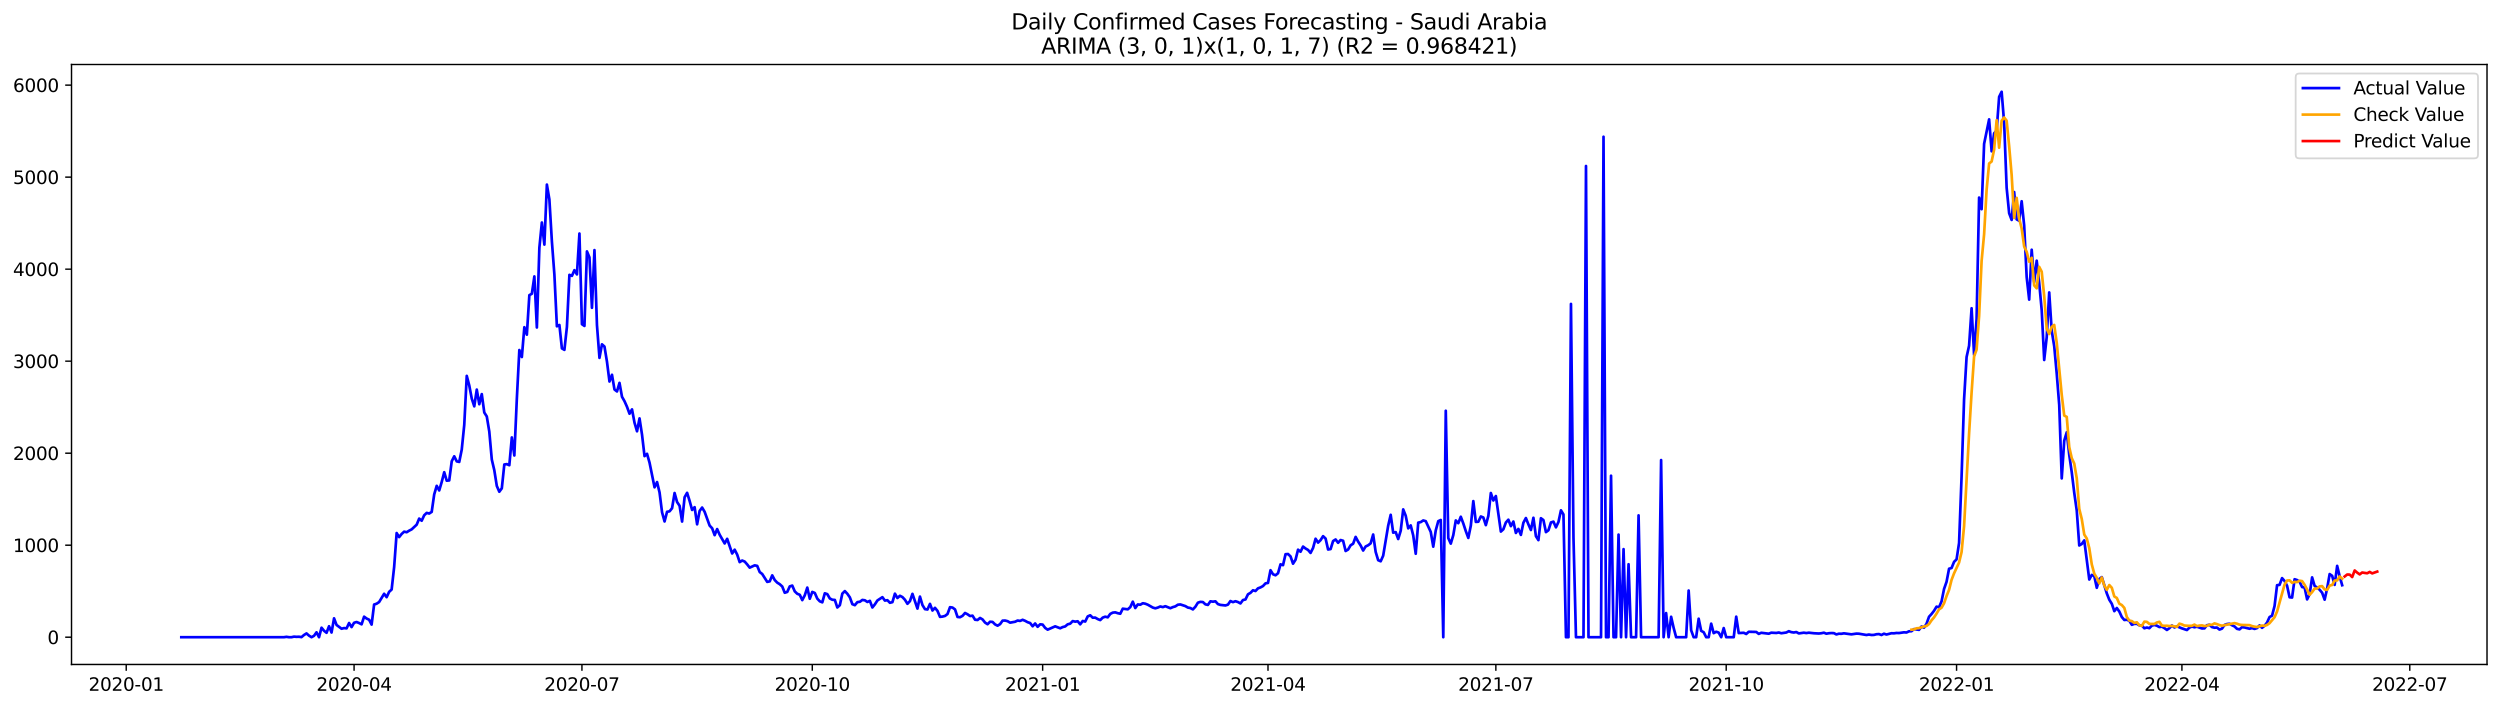 <?xml version="1.0" encoding="utf-8" standalone="no"?>
<!DOCTYPE svg PUBLIC "-//W3C//DTD SVG 1.1//EN"
  "http://www.w3.org/Graphics/SVG/1.1/DTD/svg11.dtd">
<svg xmlns:xlink="http://www.w3.org/1999/xlink" width="1386.05pt" height="392.274pt" viewBox="0 0 1386.05 392.274" xmlns="http://www.w3.org/2000/svg" version="1.1">
 <defs>
  <style type="text/css">*{stroke-linejoin: round; stroke-linecap: butt}</style>
 </defs>
 <g id="figure_1">
  <g id="patch_1">
   <path d="M 0 392.274 
L 1386.05 392.274 
L 1386.05 0 
L 0 0 
z
" style="fill: #ffffff"/>
  </g>
  <g id="axes_1">
   <g id="patch_2">
    <path d="M 39.65 368.396 
L 1378.85 368.396 
L 1378.85 35.755 
L 39.65 35.755 
z
" style="fill: #ffffff"/>
   </g>
   <g id="matplotlib.axis_1">
    <g id="xtick_1">
     <g id="line2d_1">
      <defs>
       <path id="m434a150d88" d="M 0 0 
L 0 3.5 
" style="stroke: #000000; stroke-width: 0.8"/>
      </defs>
      <g>
       <use xlink:href="#m434a150d88" x="69.982" y="368.396" style="stroke: #000000; stroke-width: 0.8"/>
      </g>
     </g>
     <g id="text_1">
      <!-- 2020-01 -->
      <g transform="translate(49.091 382.994)scale(0.1 -0.1)">
       <defs>
        <path id="DejaVuSans-32" d="M 1228 531 
L 3431 531 
L 3431 0 
L 469 0 
L 469 531 
Q 828 903 1448 1529 
Q 2069 2156 2228 2338 
Q 2531 2678 2651 2914 
Q 2772 3150 2772 3378 
Q 2772 3750 2511 3984 
Q 2250 4219 1831 4219 
Q 1534 4219 1204 4116 
Q 875 4013 500 3803 
L 500 4441 
Q 881 4594 1212 4672 
Q 1544 4750 1819 4750 
Q 2544 4750 2975 4387 
Q 3406 4025 3406 3419 
Q 3406 3131 3298 2873 
Q 3191 2616 2906 2266 
Q 2828 2175 2409 1742 
Q 1991 1309 1228 531 
z
" transform="scale(0.016)"/>
        <path id="DejaVuSans-30" d="M 2034 4250 
Q 1547 4250 1301 3770 
Q 1056 3291 1056 2328 
Q 1056 1369 1301 889 
Q 1547 409 2034 409 
Q 2525 409 2770 889 
Q 3016 1369 3016 2328 
Q 3016 3291 2770 3770 
Q 2525 4250 2034 4250 
z
M 2034 4750 
Q 2819 4750 3233 4129 
Q 3647 3509 3647 2328 
Q 3647 1150 3233 529 
Q 2819 -91 2034 -91 
Q 1250 -91 836 529 
Q 422 1150 422 2328 
Q 422 3509 836 4129 
Q 1250 4750 2034 4750 
z
" transform="scale(0.016)"/>
        <path id="DejaVuSans-2d" d="M 313 2009 
L 1997 2009 
L 1997 1497 
L 313 1497 
L 313 2009 
z
" transform="scale(0.016)"/>
        <path id="DejaVuSans-31" d="M 794 531 
L 1825 531 
L 1825 4091 
L 703 3866 
L 703 4441 
L 1819 4666 
L 2450 4666 
L 2450 531 
L 3481 531 
L 3481 0 
L 794 0 
L 794 531 
z
" transform="scale(0.016)"/>
       </defs>
       <use xlink:href="#DejaVuSans-32"/>
       <use xlink:href="#DejaVuSans-30" x="63.623"/>
       <use xlink:href="#DejaVuSans-32" x="127.246"/>
       <use xlink:href="#DejaVuSans-30" x="190.869"/>
       <use xlink:href="#DejaVuSans-2d" x="254.492"/>
       <use xlink:href="#DejaVuSans-30" x="290.576"/>
       <use xlink:href="#DejaVuSans-31" x="354.199"/>
      </g>
     </g>
    </g>
    <g id="xtick_2">
     <g id="line2d_2">
      <g>
       <use xlink:href="#m434a150d88" x="196.309" y="368.396" style="stroke: #000000; stroke-width: 0.8"/>
      </g>
     </g>
     <g id="text_2">
      <!-- 2020-04 -->
      <g transform="translate(175.417 382.994)scale(0.1 -0.1)">
       <defs>
        <path id="DejaVuSans-34" d="M 2419 4116 
L 825 1625 
L 2419 1625 
L 2419 4116 
z
M 2253 4666 
L 3047 4666 
L 3047 1625 
L 3713 1625 
L 3713 1100 
L 3047 1100 
L 3047 0 
L 2419 0 
L 2419 1100 
L 313 1100 
L 313 1709 
L 2253 4666 
z
" transform="scale(0.016)"/>
       </defs>
       <use xlink:href="#DejaVuSans-32"/>
       <use xlink:href="#DejaVuSans-30" x="63.623"/>
       <use xlink:href="#DejaVuSans-32" x="127.246"/>
       <use xlink:href="#DejaVuSans-30" x="190.869"/>
       <use xlink:href="#DejaVuSans-2d" x="254.492"/>
       <use xlink:href="#DejaVuSans-30" x="290.576"/>
       <use xlink:href="#DejaVuSans-34" x="354.199"/>
      </g>
     </g>
    </g>
    <g id="xtick_3">
     <g id="line2d_3">
      <g>
       <use xlink:href="#m434a150d88" x="322.635" y="368.396" style="stroke: #000000; stroke-width: 0.8"/>
      </g>
     </g>
     <g id="text_3">
      <!-- 2020-07 -->
      <g transform="translate(301.744 382.994)scale(0.1 -0.1)">
       <defs>
        <path id="DejaVuSans-37" d="M 525 4666 
L 3525 4666 
L 3525 4397 
L 1831 0 
L 1172 0 
L 2766 4134 
L 525 4134 
L 525 4666 
z
" transform="scale(0.016)"/>
       </defs>
       <use xlink:href="#DejaVuSans-32"/>
       <use xlink:href="#DejaVuSans-30" x="63.623"/>
       <use xlink:href="#DejaVuSans-32" x="127.246"/>
       <use xlink:href="#DejaVuSans-30" x="190.869"/>
       <use xlink:href="#DejaVuSans-2d" x="254.492"/>
       <use xlink:href="#DejaVuSans-30" x="290.576"/>
       <use xlink:href="#DejaVuSans-37" x="354.199"/>
      </g>
     </g>
    </g>
    <g id="xtick_4">
     <g id="line2d_4">
      <g>
       <use xlink:href="#m434a150d88" x="450.35" y="368.396" style="stroke: #000000; stroke-width: 0.8"/>
      </g>
     </g>
     <g id="text_4">
      <!-- 2020-10 -->
      <g transform="translate(429.459 382.994)scale(0.1 -0.1)">
       <use xlink:href="#DejaVuSans-32"/>
       <use xlink:href="#DejaVuSans-30" x="63.623"/>
       <use xlink:href="#DejaVuSans-32" x="127.246"/>
       <use xlink:href="#DejaVuSans-30" x="190.869"/>
       <use xlink:href="#DejaVuSans-2d" x="254.492"/>
       <use xlink:href="#DejaVuSans-31" x="290.576"/>
       <use xlink:href="#DejaVuSans-30" x="354.199"/>
      </g>
     </g>
    </g>
    <g id="xtick_5">
     <g id="line2d_5">
      <g>
       <use xlink:href="#m434a150d88" x="578.065" y="368.396" style="stroke: #000000; stroke-width: 0.8"/>
      </g>
     </g>
     <g id="text_5">
      <!-- 2021-01 -->
      <g transform="translate(557.173 382.994)scale(0.1 -0.1)">
       <use xlink:href="#DejaVuSans-32"/>
       <use xlink:href="#DejaVuSans-30" x="63.623"/>
       <use xlink:href="#DejaVuSans-32" x="127.246"/>
       <use xlink:href="#DejaVuSans-31" x="190.869"/>
       <use xlink:href="#DejaVuSans-2d" x="254.492"/>
       <use xlink:href="#DejaVuSans-30" x="290.576"/>
       <use xlink:href="#DejaVuSans-31" x="354.199"/>
      </g>
     </g>
    </g>
    <g id="xtick_6">
     <g id="line2d_6">
      <g>
       <use xlink:href="#m434a150d88" x="703.003" y="368.396" style="stroke: #000000; stroke-width: 0.8"/>
      </g>
     </g>
     <g id="text_6">
      <!-- 2021-04 -->
      <g transform="translate(682.112 382.994)scale(0.1 -0.1)">
       <use xlink:href="#DejaVuSans-32"/>
       <use xlink:href="#DejaVuSans-30" x="63.623"/>
       <use xlink:href="#DejaVuSans-32" x="127.246"/>
       <use xlink:href="#DejaVuSans-31" x="190.869"/>
       <use xlink:href="#DejaVuSans-2d" x="254.492"/>
       <use xlink:href="#DejaVuSans-30" x="290.576"/>
       <use xlink:href="#DejaVuSans-34" x="354.199"/>
      </g>
     </g>
    </g>
    <g id="xtick_7">
     <g id="line2d_7">
      <g>
       <use xlink:href="#m434a150d88" x="829.33" y="368.396" style="stroke: #000000; stroke-width: 0.8"/>
      </g>
     </g>
     <g id="text_7">
      <!-- 2021-07 -->
      <g transform="translate(808.438 382.994)scale(0.1 -0.1)">
       <use xlink:href="#DejaVuSans-32"/>
       <use xlink:href="#DejaVuSans-30" x="63.623"/>
       <use xlink:href="#DejaVuSans-32" x="127.246"/>
       <use xlink:href="#DejaVuSans-31" x="190.869"/>
       <use xlink:href="#DejaVuSans-2d" x="254.492"/>
       <use xlink:href="#DejaVuSans-30" x="290.576"/>
       <use xlink:href="#DejaVuSans-37" x="354.199"/>
      </g>
     </g>
    </g>
    <g id="xtick_8">
     <g id="line2d_8">
      <g>
       <use xlink:href="#m434a150d88" x="957.044" y="368.396" style="stroke: #000000; stroke-width: 0.8"/>
      </g>
     </g>
     <g id="text_8">
      <!-- 2021-10 -->
      <g transform="translate(936.153 382.994)scale(0.1 -0.1)">
       <use xlink:href="#DejaVuSans-32"/>
       <use xlink:href="#DejaVuSans-30" x="63.623"/>
       <use xlink:href="#DejaVuSans-32" x="127.246"/>
       <use xlink:href="#DejaVuSans-31" x="190.869"/>
       <use xlink:href="#DejaVuSans-2d" x="254.492"/>
       <use xlink:href="#DejaVuSans-31" x="290.576"/>
       <use xlink:href="#DejaVuSans-30" x="354.199"/>
      </g>
     </g>
    </g>
    <g id="xtick_9">
     <g id="line2d_9">
      <g>
       <use xlink:href="#m434a150d88" x="1084.759" y="368.396" style="stroke: #000000; stroke-width: 0.8"/>
      </g>
     </g>
     <g id="text_9">
      <!-- 2022-01 -->
      <g transform="translate(1063.868 382.994)scale(0.1 -0.1)">
       <use xlink:href="#DejaVuSans-32"/>
       <use xlink:href="#DejaVuSans-30" x="63.623"/>
       <use xlink:href="#DejaVuSans-32" x="127.246"/>
       <use xlink:href="#DejaVuSans-32" x="190.869"/>
       <use xlink:href="#DejaVuSans-2d" x="254.492"/>
       <use xlink:href="#DejaVuSans-30" x="290.576"/>
       <use xlink:href="#DejaVuSans-31" x="354.199"/>
      </g>
     </g>
    </g>
    <g id="xtick_10">
     <g id="line2d_10">
      <g>
       <use xlink:href="#m434a150d88" x="1209.697" y="368.396" style="stroke: #000000; stroke-width: 0.8"/>
      </g>
     </g>
     <g id="text_10">
      <!-- 2022-04 -->
      <g transform="translate(1188.806 382.994)scale(0.1 -0.1)">
       <use xlink:href="#DejaVuSans-32"/>
       <use xlink:href="#DejaVuSans-30" x="63.623"/>
       <use xlink:href="#DejaVuSans-32" x="127.246"/>
       <use xlink:href="#DejaVuSans-32" x="190.869"/>
       <use xlink:href="#DejaVuSans-2d" x="254.492"/>
       <use xlink:href="#DejaVuSans-30" x="290.576"/>
       <use xlink:href="#DejaVuSans-34" x="354.199"/>
      </g>
     </g>
    </g>
    <g id="xtick_11">
     <g id="line2d_11">
      <g>
       <use xlink:href="#m434a150d88" x="1336.024" y="368.396" style="stroke: #000000; stroke-width: 0.8"/>
      </g>
     </g>
     <g id="text_11">
      <!-- 2022-07 -->
      <g transform="translate(1315.133 382.994)scale(0.1 -0.1)">
       <use xlink:href="#DejaVuSans-32"/>
       <use xlink:href="#DejaVuSans-30" x="63.623"/>
       <use xlink:href="#DejaVuSans-32" x="127.246"/>
       <use xlink:href="#DejaVuSans-32" x="190.869"/>
       <use xlink:href="#DejaVuSans-2d" x="254.492"/>
       <use xlink:href="#DejaVuSans-30" x="290.576"/>
       <use xlink:href="#DejaVuSans-37" x="354.199"/>
      </g>
     </g>
    </g>
   </g>
   <g id="matplotlib.axis_2">
    <g id="ytick_1">
     <g id="line2d_12">
      <defs>
       <path id="mfdd3fce70a" d="M 0 0 
L -3.5 0 
" style="stroke: #000000; stroke-width: 0.8"/>
      </defs>
      <g>
       <use xlink:href="#mfdd3fce70a" x="39.65" y="353.276" style="stroke: #000000; stroke-width: 0.8"/>
      </g>
     </g>
     <g id="text_12">
      <!-- 0 -->
      <g transform="translate(26.288 357.075)scale(0.1 -0.1)">
       <use xlink:href="#DejaVuSans-30"/>
      </g>
     </g>
    </g>
    <g id="ytick_2">
     <g id="line2d_13">
      <g>
       <use xlink:href="#mfdd3fce70a" x="39.65" y="302.263" style="stroke: #000000; stroke-width: 0.8"/>
      </g>
     </g>
     <g id="text_13">
      <!-- 1000 -->
      <g transform="translate(7.2 306.063)scale(0.1 -0.1)">
       <use xlink:href="#DejaVuSans-31"/>
       <use xlink:href="#DejaVuSans-30" x="63.623"/>
       <use xlink:href="#DejaVuSans-30" x="127.246"/>
       <use xlink:href="#DejaVuSans-30" x="190.869"/>
      </g>
     </g>
    </g>
    <g id="ytick_3">
     <g id="line2d_14">
      <g>
       <use xlink:href="#mfdd3fce70a" x="39.65" y="251.251" style="stroke: #000000; stroke-width: 0.8"/>
      </g>
     </g>
     <g id="text_14">
      <!-- 2000 -->
      <g transform="translate(7.2 255.05)scale(0.1 -0.1)">
       <use xlink:href="#DejaVuSans-32"/>
       <use xlink:href="#DejaVuSans-30" x="63.623"/>
       <use xlink:href="#DejaVuSans-30" x="127.246"/>
       <use xlink:href="#DejaVuSans-30" x="190.869"/>
      </g>
     </g>
    </g>
    <g id="ytick_4">
     <g id="line2d_15">
      <g>
       <use xlink:href="#mfdd3fce70a" x="39.65" y="200.239" style="stroke: #000000; stroke-width: 0.8"/>
      </g>
     </g>
     <g id="text_15">
      <!-- 3000 -->
      <g transform="translate(7.2 204.038)scale(0.1 -0.1)">
       <defs>
        <path id="DejaVuSans-33" d="M 2597 2516 
Q 3050 2419 3304 2112 
Q 3559 1806 3559 1356 
Q 3559 666 3084 287 
Q 2609 -91 1734 -91 
Q 1441 -91 1130 -33 
Q 819 25 488 141 
L 488 750 
Q 750 597 1062 519 
Q 1375 441 1716 441 
Q 2309 441 2620 675 
Q 2931 909 2931 1356 
Q 2931 1769 2642 2001 
Q 2353 2234 1838 2234 
L 1294 2234 
L 1294 2753 
L 1863 2753 
Q 2328 2753 2575 2939 
Q 2822 3125 2822 3475 
Q 2822 3834 2567 4026 
Q 2313 4219 1838 4219 
Q 1578 4219 1281 4162 
Q 984 4106 628 3988 
L 628 4550 
Q 988 4650 1302 4700 
Q 1616 4750 1894 4750 
Q 2613 4750 3031 4423 
Q 3450 4097 3450 3541 
Q 3450 3153 3228 2886 
Q 3006 2619 2597 2516 
z
" transform="scale(0.016)"/>
       </defs>
       <use xlink:href="#DejaVuSans-33"/>
       <use xlink:href="#DejaVuSans-30" x="63.623"/>
       <use xlink:href="#DejaVuSans-30" x="127.246"/>
       <use xlink:href="#DejaVuSans-30" x="190.869"/>
      </g>
     </g>
    </g>
    <g id="ytick_5">
     <g id="line2d_16">
      <g>
       <use xlink:href="#mfdd3fce70a" x="39.65" y="149.227" style="stroke: #000000; stroke-width: 0.8"/>
      </g>
     </g>
     <g id="text_16">
      <!-- 4000 -->
      <g transform="translate(7.2 153.026)scale(0.1 -0.1)">
       <use xlink:href="#DejaVuSans-34"/>
       <use xlink:href="#DejaVuSans-30" x="63.623"/>
       <use xlink:href="#DejaVuSans-30" x="127.246"/>
       <use xlink:href="#DejaVuSans-30" x="190.869"/>
      </g>
     </g>
    </g>
    <g id="ytick_6">
     <g id="line2d_17">
      <g>
       <use xlink:href="#mfdd3fce70a" x="39.65" y="98.215" style="stroke: #000000; stroke-width: 0.8"/>
      </g>
     </g>
     <g id="text_17">
      <!-- 5000 -->
      <g transform="translate(7.2 102.014)scale(0.1 -0.1)">
       <defs>
        <path id="DejaVuSans-35" d="M 691 4666 
L 3169 4666 
L 3169 4134 
L 1269 4134 
L 1269 2991 
Q 1406 3038 1543 3061 
Q 1681 3084 1819 3084 
Q 2600 3084 3056 2656 
Q 3513 2228 3513 1497 
Q 3513 744 3044 326 
Q 2575 -91 1722 -91 
Q 1428 -91 1123 -41 
Q 819 9 494 109 
L 494 744 
Q 775 591 1075 516 
Q 1375 441 1709 441 
Q 2250 441 2565 725 
Q 2881 1009 2881 1497 
Q 2881 1984 2565 2268 
Q 2250 2553 1709 2553 
Q 1456 2553 1204 2497 
Q 953 2441 691 2322 
L 691 4666 
z
" transform="scale(0.016)"/>
       </defs>
       <use xlink:href="#DejaVuSans-35"/>
       <use xlink:href="#DejaVuSans-30" x="63.623"/>
       <use xlink:href="#DejaVuSans-30" x="127.246"/>
       <use xlink:href="#DejaVuSans-30" x="190.869"/>
      </g>
     </g>
    </g>
    <g id="ytick_7">
     <g id="line2d_18">
      <g>
       <use xlink:href="#mfdd3fce70a" x="39.65" y="47.203" style="stroke: #000000; stroke-width: 0.8"/>
      </g>
     </g>
     <g id="text_18">
      <!-- 6000 -->
      <g transform="translate(7.2 51.002)scale(0.1 -0.1)">
       <defs>
        <path id="DejaVuSans-36" d="M 2113 2584 
Q 1688 2584 1439 2293 
Q 1191 2003 1191 1497 
Q 1191 994 1439 701 
Q 1688 409 2113 409 
Q 2538 409 2786 701 
Q 3034 994 3034 1497 
Q 3034 2003 2786 2293 
Q 2538 2584 2113 2584 
z
M 3366 4563 
L 3366 3988 
Q 3128 4100 2886 4159 
Q 2644 4219 2406 4219 
Q 1781 4219 1451 3797 
Q 1122 3375 1075 2522 
Q 1259 2794 1537 2939 
Q 1816 3084 2150 3084 
Q 2853 3084 3261 2657 
Q 3669 2231 3669 1497 
Q 3669 778 3244 343 
Q 2819 -91 2113 -91 
Q 1303 -91 875 529 
Q 447 1150 447 2328 
Q 447 3434 972 4092 
Q 1497 4750 2381 4750 
Q 2619 4750 2861 4703 
Q 3103 4656 3366 4563 
z
" transform="scale(0.016)"/>
       </defs>
       <use xlink:href="#DejaVuSans-36"/>
       <use xlink:href="#DejaVuSans-30" x="63.623"/>
       <use xlink:href="#DejaVuSans-30" x="127.246"/>
       <use xlink:href="#DejaVuSans-30" x="190.869"/>
      </g>
     </g>
    </g>
   </g>
   <g id="line2d_19">
    <path d="M 100.523 353.276 
L 157.439 353.276 
L 158.827 353.071 
L 160.215 353.276 
L 161.604 353.276 
L 162.992 352.969 
L 164.38 353.071 
L 165.768 353.02 
L 167.156 353.224 
L 168.545 352.051 
L 169.933 351.184 
L 171.321 352.408 
L 172.709 353.276 
L 174.098 352.51 
L 175.486 350.572 
L 176.874 353.276 
L 178.262 348.021 
L 179.65 349.705 
L 181.039 350.827 
L 182.427 347.205 
L 183.815 350.674 
L 185.203 342.818 
L 186.591 346.491 
L 189.368 348.582 
L 190.756 348.225 
L 192.144 348.378 
L 193.532 345.42 
L 194.921 347.664 
L 196.309 345.267 
L 197.697 344.858 
L 199.085 345.42 
L 200.473 346.134 
L 201.862 341.9 
L 203.25 342.92 
L 204.638 343.583 
L 206.026 346.287 
L 207.414 335.166 
L 208.803 334.707 
L 210.191 333.789 
L 212.967 329.198 
L 214.355 331.085 
L 215.744 328.127 
L 217.132 326.851 
L 218.52 314.404 
L 219.908 295.53 
L 221.296 297.774 
L 222.685 296.04 
L 224.073 294.765 
L 225.461 295.071 
L 226.849 294.203 
L 228.237 293.489 
L 231.014 290.888 
L 232.402 287.521 
L 233.79 288.694 
L 235.178 285.684 
L 236.567 284.358 
L 237.955 284.715 
L 239.343 283.797 
L 240.731 274.105 
L 242.119 269.361 
L 243.508 271.911 
L 244.896 267.218 
L 246.284 261.811 
L 247.672 266.504 
L 249.061 266.351 
L 250.449 255.74 
L 251.837 252.986 
L 253.225 255.791 
L 254.613 256.097 
L 256.002 249.262 
L 257.39 235.59 
L 258.778 208.401 
L 260.166 213.706 
L 261.554 221.001 
L 262.943 225.286 
L 264.331 216.002 
L 265.719 224.113 
L 267.107 218.501 
L 268.495 228.704 
L 269.884 230.897 
L 271.272 239.263 
L 272.66 254.771 
L 274.048 260.688 
L 275.436 269.412 
L 276.825 272.625 
L 278.213 270.738 
L 279.601 257.526 
L 280.989 257.322 
L 282.377 257.934 
L 283.766 242.528 
L 285.154 252.527 
L 286.542 221.103 
L 287.93 194.067 
L 289.318 197.944 
L 290.707 181.416 
L 292.095 185.548 
L 293.483 163.663 
L 294.871 162.847 
L 296.259 153.257 
L 297.648 181.569 
L 299.036 137.341 
L 300.424 123.364 
L 301.812 135.607 
L 303.2 102.347 
L 304.589 110.611 
L 305.977 133.872 
L 307.365 152.237 
L 308.753 180.905 
L 310.141 180.191 
L 311.53 193.148 
L 312.918 193.965 
L 314.306 181.263 
L 315.694 152.39 
L 317.082 152.951 
L 318.471 149.788 
L 319.859 152.135 
L 321.247 129.485 
L 322.635 179.732 
L 324.024 180.701 
L 325.412 139.382 
L 326.8 142.697 
L 328.188 170.652 
L 329.576 138.667 
L 330.965 180.242 
L 332.353 198.403 
L 333.741 190.904 
L 335.129 192.128 
L 336.517 200.545 
L 337.906 211.513 
L 339.294 207.789 
L 340.682 215.951 
L 342.07 217.022 
L 343.458 212.278 
L 344.847 219.981 
L 346.235 222.429 
L 347.623 225.541 
L 349.011 229.367 
L 350.399 226.969 
L 351.788 234.366 
L 353.176 239.11 
L 354.564 231.969 
L 355.952 240.998 
L 357.34 252.884 
L 358.729 251.608 
L 360.117 256.505 
L 362.893 270.177 
L 364.281 267.269 
L 365.67 273.033 
L 367.058 284.052 
L 368.446 289.102 
L 369.834 283.746 
L 371.222 283.491 
L 372.611 281.756 
L 373.999 273.339 
L 375.387 278.339 
L 376.775 280.43 
L 378.163 289.153 
L 379.552 275.686 
L 380.94 273.237 
L 382.328 277.675 
L 383.716 282.726 
L 385.104 281.195 
L 386.493 290.684 
L 387.881 283.287 
L 389.269 281.399 
L 390.657 283.746 
L 393.434 291.398 
L 394.822 292.877 
L 396.21 296.703 
L 397.598 293.336 
L 398.986 296.448 
L 401.763 301.294 
L 403.151 298.744 
L 405.928 306.854 
L 407.316 304.763 
L 408.704 307.467 
L 410.092 311.65 
L 411.48 310.782 
L 412.869 311.344 
L 414.257 312.925 
L 415.645 314.71 
L 418.421 313.435 
L 419.81 313.741 
L 421.198 317.159 
L 422.586 318.23 
L 425.362 322.617 
L 426.751 322.311 
L 428.139 318.995 
L 429.527 321.597 
L 430.915 323.025 
L 432.303 323.893 
L 433.692 325.168 
L 435.08 328.637 
L 436.468 328.178 
L 437.856 325.117 
L 439.244 324.658 
L 440.633 327.871 
L 442.021 329.198 
L 443.409 329.759 
L 444.797 332.718 
L 446.185 330.065 
L 447.574 325.78 
L 448.962 331.952 
L 450.35 328.178 
L 451.738 328.739 
L 453.126 331.901 
L 454.515 333.381 
L 455.903 333.942 
L 457.291 328.943 
L 458.679 329.402 
L 460.067 331.799 
L 461.456 332.514 
L 462.844 332.616 
L 464.232 336.799 
L 465.62 335.523 
L 467.008 329.096 
L 468.397 327.718 
L 469.785 329.198 
L 471.173 331.187 
L 472.561 334.962 
L 473.949 335.523 
L 475.338 333.84 
L 476.726 333.636 
L 478.114 332.616 
L 479.502 332.82 
L 480.891 333.738 
L 482.279 333.126 
L 483.667 336.799 
L 485.055 335.064 
L 486.443 332.922 
L 489.22 331.085 
L 490.608 332.973 
L 491.996 332.769 
L 493.384 334.197 
L 494.773 333.84 
L 496.161 329.147 
L 497.549 331.544 
L 498.937 330.32 
L 500.325 331.034 
L 501.714 332.514 
L 503.102 334.758 
L 504.49 333.279 
L 505.878 329.249 
L 508.655 337.411 
L 510.043 330.779 
L 511.431 335.472 
L 512.819 337.717 
L 514.207 337.921 
L 515.596 334.809 
L 516.984 338.482 
L 518.372 337.003 
L 519.76 338.686 
L 521.148 342.002 
L 522.537 341.849 
L 523.925 341.492 
L 525.313 340.42 
L 526.701 336.646 
L 528.089 336.85 
L 529.478 337.87 
L 530.866 342.053 
L 532.254 342.206 
L 533.642 341.441 
L 535.03 339.859 
L 536.419 340.573 
L 537.807 341.543 
L 539.195 341.339 
L 540.583 343.583 
L 541.971 343.736 
L 543.36 342.614 
L 544.748 343.43 
L 546.136 345.165 
L 547.524 346.083 
L 548.912 344.705 
L 550.301 344.807 
L 551.689 346.185 
L 553.077 346.899 
L 554.465 346.032 
L 555.854 344.093 
L 557.242 344.042 
L 558.63 344.399 
L 560.018 345.216 
L 562.795 344.705 
L 564.183 344.042 
L 565.571 344.246 
L 566.959 343.634 
L 568.347 344.195 
L 569.736 344.961 
L 571.124 345.42 
L 572.512 347.205 
L 573.9 345.675 
L 575.288 347.511 
L 576.677 346.134 
L 578.065 346.287 
L 579.453 348.123 
L 580.841 349.093 
L 585.006 347.256 
L 587.782 348.327 
L 589.17 347.664 
L 590.559 347.307 
L 591.947 346.134 
L 593.335 345.777 
L 594.723 344.348 
L 596.111 344.654 
L 597.5 344.45 
L 598.888 346.134 
L 600.276 344.297 
L 601.664 344.603 
L 603.052 341.747 
L 604.441 341.135 
L 605.829 342.461 
L 607.217 342.41 
L 608.605 343.226 
L 609.993 343.787 
L 611.382 342.41 
L 612.77 341.9 
L 614.158 342.257 
L 615.546 340.369 
L 616.934 339.655 
L 618.323 339.502 
L 619.711 339.961 
L 621.099 340.267 
L 622.487 337.462 
L 625.264 337.819 
L 626.652 336.595 
L 628.04 333.585 
L 629.428 337.105 
L 630.816 335.115 
L 632.205 335.268 
L 633.593 334.452 
L 634.981 334.707 
L 636.369 335.268 
L 639.146 336.85 
L 640.534 337.258 
L 641.922 336.85 
L 643.31 336.237 
L 644.699 336.595 
L 646.087 336.084 
L 648.863 337.207 
L 650.251 336.595 
L 651.64 336.186 
L 653.028 335.268 
L 654.416 335.115 
L 657.192 336.033 
L 658.581 336.85 
L 659.969 337.105 
L 661.357 337.87 
L 662.745 336.39 
L 664.133 334.146 
L 665.522 333.687 
L 666.91 333.789 
L 668.298 335.064 
L 669.686 335.37 
L 671.074 333.381 
L 672.463 333.585 
L 673.851 333.381 
L 675.239 334.911 
L 676.627 335.37 
L 679.404 335.676 
L 680.792 335.217 
L 682.18 333.228 
L 683.568 333.84 
L 684.956 333.33 
L 686.345 333.789 
L 687.733 334.554 
L 689.121 332.667 
L 690.509 332.361 
L 691.897 329.504 
L 693.286 328.688 
L 694.674 327.259 
L 696.062 327.667 
L 697.45 326.188 
L 698.838 325.678 
L 700.227 324.913 
L 701.615 323.433 
L 703.003 323.178 
L 704.391 316.139 
L 705.779 318.383 
L 707.168 318.944 
L 708.556 317.822 
L 709.944 312.874 
L 711.332 313.333 
L 712.721 307.263 
L 714.109 307.161 
L 715.497 308.487 
L 716.885 312.517 
L 718.273 310.323 
L 719.662 304.763 
L 721.05 305.885 
L 722.438 303.029 
L 723.826 304.1 
L 725.214 304.916 
L 726.603 306.548 
L 727.991 303.794 
L 729.379 298.693 
L 730.767 300.835 
L 732.155 299.458 
L 733.544 297.264 
L 734.932 298.59 
L 736.32 304.661 
L 737.708 304.406 
L 739.096 299.968 
L 740.485 299.101 
L 741.873 300.937 
L 743.261 299.407 
L 744.649 299.815 
L 746.037 305.477 
L 747.426 304.661 
L 748.814 302.314 
L 750.202 301.447 
L 751.59 297.672 
L 752.978 300.274 
L 754.367 302.416 
L 755.755 305.222 
L 757.143 302.978 
L 758.531 302.314 
L 759.919 301.243 
L 761.308 296.346 
L 762.696 305.987 
L 764.084 310.578 
L 765.472 311.19 
L 766.86 308.079 
L 769.637 291.449 
L 771.025 285.429 
L 772.413 295.326 
L 773.801 295.02 
L 775.19 298.846 
L 776.578 294.254 
L 777.966 282.42 
L 779.354 285.939 
L 780.742 292.928 
L 782.131 291.296 
L 783.519 296.856 
L 784.907 307.007 
L 786.295 289.765 
L 787.684 289.459 
L 789.072 288.541 
L 790.46 288.949 
L 793.236 294.918 
L 794.625 303.08 
L 796.013 294.05 
L 797.401 288.949 
L 798.789 288.286 
L 800.177 353.276 
L 801.566 227.735 
L 802.954 298.335 
L 804.342 301.396 
L 805.73 296.703 
L 807.118 288.541 
L 808.507 290.071 
L 809.895 286.501 
L 811.283 290.224 
L 812.671 294.458 
L 814.059 298.233 
L 815.448 291.449 
L 816.836 277.829 
L 818.224 289.357 
L 819.612 289.255 
L 821 286.348 
L 822.389 286.909 
L 823.777 291.143 
L 825.165 286.041 
L 826.553 273.339 
L 827.941 277.471 
L 829.33 275.023 
L 832.106 294.714 
L 833.494 293.438 
L 834.882 289.663 
L 836.271 288.133 
L 837.659 291.704 
L 839.047 289.153 
L 840.435 295.479 
L 841.823 293.234 
L 843.212 296.55 
L 844.6 289.816 
L 845.988 287.215 
L 847.376 290.735 
L 848.764 293.846 
L 850.153 287.062 
L 851.541 297.264 
L 852.929 299.458 
L 854.317 287.317 
L 855.705 288.337 
L 857.094 295.02 
L 858.482 293.999 
L 859.87 289.663 
L 861.258 289.204 
L 862.646 292.367 
L 864.035 289.408 
L 865.423 282.93 
L 866.811 285.225 
L 868.199 353.276 
L 869.588 353.276 
L 870.976 168.51 
L 872.364 297.978 
L 873.752 353.276 
L 877.917 353.276 
L 879.305 92.042 
L 880.693 353.276 
L 887.634 353.276 
L 889.022 75.82 
L 890.411 353.276 
L 891.799 353.276 
L 893.187 263.749 
L 894.575 353.276 
L 895.963 353.276 
L 897.352 296.397 
L 898.74 353.276 
L 900.128 304.457 
L 901.516 353.276 
L 902.904 312.823 
L 904.293 353.276 
L 907.069 353.276 
L 908.457 285.735 
L 909.845 353.276 
L 919.563 353.276 
L 920.951 255.077 
L 922.339 353.276 
L 923.727 339.91 
L 925.116 353.276 
L 926.504 341.951 
L 927.892 348.072 
L 929.28 353.276 
L 934.833 353.276 
L 936.221 327.412 
L 937.609 349.45 
L 938.998 353.276 
L 940.386 353.276 
L 941.774 343.022 
L 943.162 349.756 
L 944.551 350.521 
L 945.939 353.276 
L 947.327 353.276 
L 948.715 345.777 
L 950.103 351.031 
L 951.492 350.266 
L 952.88 350.725 
L 954.268 353.276 
L 955.656 348.225 
L 957.044 353.276 
L 961.209 353.276 
L 962.597 341.9 
L 963.985 350.98 
L 966.762 350.827 
L 968.15 351.49 
L 969.538 350.266 
L 973.703 350.368 
L 975.091 351.439 
L 976.479 350.827 
L 980.644 351.337 
L 982.032 350.776 
L 984.808 350.929 
L 986.197 350.674 
L 987.585 351.082 
L 990.361 350.674 
L 991.749 349.96 
L 993.138 350.47 
L 994.526 350.674 
L 995.914 350.419 
L 997.302 351.184 
L 1000.079 350.776 
L 1001.467 350.98 
L 1002.855 350.776 
L 1005.631 351.082 
L 1008.408 351.235 
L 1009.796 351.082 
L 1011.184 350.776 
L 1012.572 351.337 
L 1013.961 351.082 
L 1015.349 350.98 
L 1016.737 351.031 
L 1018.125 351.745 
L 1019.514 351.337 
L 1020.902 351.388 
L 1022.29 351.133 
L 1026.455 351.694 
L 1029.231 351.286 
L 1030.619 351.337 
L 1034.784 352.051 
L 1036.172 351.796 
L 1037.56 352.051 
L 1038.948 352 
L 1040.337 351.643 
L 1041.725 351.541 
L 1043.113 352.051 
L 1044.501 351.337 
L 1045.889 351.796 
L 1048.666 351.082 
L 1050.054 351.133 
L 1051.442 350.929 
L 1052.83 350.98 
L 1055.607 350.572 
L 1056.995 350.674 
L 1058.383 350.011 
L 1059.771 349.96 
L 1061.16 348.786 
L 1063.936 349.195 
L 1065.324 347.358 
L 1066.712 347.97 
L 1068.101 345.828 
L 1069.489 341.951 
L 1070.877 340.42 
L 1072.265 338.635 
L 1073.653 336.339 
L 1075.042 336.697 
L 1076.43 333.432 
L 1077.818 326.545 
L 1079.206 322.566 
L 1080.594 315.322 
L 1081.983 314.914 
L 1083.371 311.497 
L 1084.759 310.119 
L 1086.147 301.039 
L 1087.535 264.208 
L 1088.924 221.409 
L 1090.312 197.944 
L 1091.7 191.669 
L 1093.088 170.907 
L 1094.476 196.77 
L 1095.865 176.773 
L 1097.253 109.539 
L 1098.641 115.967 
L 1100.029 79.748 
L 1102.806 66.179 
L 1104.194 83.88 
L 1105.582 73.882 
L 1106.97 72.454 
L 1108.359 53.681 
L 1109.747 50.876 
L 1111.135 68.067 
L 1112.523 104.132 
L 1113.911 118.212 
L 1115.3 121.935 
L 1116.688 106.479 
L 1118.076 121.629 
L 1119.464 122.395 
L 1120.852 111.58 
L 1122.241 125.047 
L 1123.629 153.665 
L 1125.017 166.112 
L 1126.405 138.463 
L 1127.793 156.318 
L 1129.182 144.534 
L 1130.57 156.777 
L 1131.958 171.927 
L 1133.346 199.576 
L 1134.734 186.976 
L 1136.123 162.133 
L 1137.511 183.405 
L 1138.899 191.975 
L 1140.287 207.075 
L 1141.675 224.572 
L 1143.064 265.229 
L 1144.452 244.314 
L 1145.84 239.671 
L 1147.228 252.169 
L 1148.616 261.811 
L 1150.005 273.237 
L 1151.393 283.083 
L 1152.781 302.416 
L 1154.169 301.6 
L 1155.557 299.611 
L 1158.334 321.291 
L 1159.722 318.74 
L 1161.11 319.403 
L 1162.498 325.882 
L 1163.887 321.036 
L 1165.275 319.965 
L 1168.051 328.994 
L 1169.439 332.514 
L 1170.828 334.758 
L 1172.216 338.839 
L 1173.604 337.105 
L 1174.992 339.043 
L 1176.381 342.104 
L 1177.769 343.736 
L 1179.157 343.583 
L 1180.545 344.195 
L 1181.933 346.389 
L 1183.322 345.879 
L 1184.71 345.828 
L 1186.098 346.695 
L 1187.486 346.797 
L 1188.874 348.327 
L 1190.263 347.919 
L 1191.651 348.276 
L 1193.039 346.848 
L 1194.427 346.491 
L 1195.815 346.899 
L 1197.204 347.664 
L 1198.592 347.409 
L 1199.98 348.225 
L 1201.368 349.246 
L 1202.756 348.276 
L 1204.145 346.797 
L 1205.533 347.868 
L 1206.921 347.256 
L 1209.697 348.378 
L 1212.474 349.297 
L 1213.862 347.97 
L 1215.25 347.358 
L 1216.638 347.766 
L 1218.027 347.46 
L 1220.803 348.429 
L 1222.191 348.378 
L 1223.579 346.644 
L 1224.968 346.389 
L 1226.356 347.664 
L 1227.744 348.021 
L 1229.132 347.919 
L 1230.52 349.041 
L 1231.909 348.531 
L 1233.297 346.491 
L 1234.685 345.981 
L 1236.073 345.828 
L 1237.461 346.644 
L 1238.85 347.307 
L 1240.238 348.633 
L 1241.626 348.939 
L 1243.014 347.715 
L 1244.402 347.868 
L 1247.179 348.582 
L 1248.567 348.225 
L 1249.955 348.684 
L 1251.344 348.225 
L 1252.732 346.746 
L 1254.12 348.072 
L 1255.508 346.95 
L 1256.896 345.165 
L 1258.285 342.104 
L 1259.673 341.339 
L 1261.061 335.982 
L 1262.449 324.454 
L 1263.837 324.25 
L 1265.226 320.526 
L 1266.614 322.107 
L 1268.002 324.76 
L 1269.39 331.136 
L 1270.778 331.289 
L 1272.167 321.138 
L 1273.555 321.597 
L 1274.943 322.566 
L 1276.331 325.474 
L 1277.719 325.729 
L 1279.108 332.31 
L 1280.496 329.453 
L 1281.884 320.118 
L 1283.272 324.862 
L 1284.66 325.729 
L 1286.049 326.953 
L 1287.437 328.637 
L 1288.825 332.463 
L 1290.213 326.239 
L 1291.601 318.281 
L 1292.99 319.25 
L 1294.378 324.25 
L 1295.766 313.741 
L 1297.154 319.505 
L 1298.542 324.454 
L 1298.542 324.454 
" clip-path="url(#pd30fc8d747)" style="fill: none; stroke: #0000ff; stroke-width: 1.5; stroke-linecap: square"/>
   </g>
   <g id="line2d_20">
    <path d="M 1059.771 349.115 
L 1061.16 348.989 
L 1062.548 348.344 
L 1063.936 348.237 
L 1066.712 347.334 
L 1068.101 347.045 
L 1069.489 345.967 
L 1070.877 343.928 
L 1072.265 342.313 
L 1073.653 340.2 
L 1075.042 337.845 
L 1076.43 336.936 
L 1077.818 334.483 
L 1079.206 330.475 
L 1080.594 327.044 
L 1081.983 321.495 
L 1083.371 317.87 
L 1086.147 311.883 
L 1087.535 306.09 
L 1088.924 291.77 
L 1091.7 240.369 
L 1093.088 217.683 
L 1094.476 197.656 
L 1095.865 193.84 
L 1097.253 175.278 
L 1098.641 144.69 
L 1100.029 129.908 
L 1101.418 105.273 
L 1102.806 90.647 
L 1104.194 89.559 
L 1105.582 82.958 
L 1106.97 66.615 
L 1108.359 81.886 
L 1109.747 66.935 
L 1111.135 65.135 
L 1112.523 66.924 
L 1113.911 81.031 
L 1115.3 97.02 
L 1116.688 120.876 
L 1118.076 109.714 
L 1119.464 121.241 
L 1120.852 126.64 
L 1122.241 136.655 
L 1123.629 139.596 
L 1125.017 145.108 
L 1126.405 142.928 
L 1127.793 158.241 
L 1129.182 159.838 
L 1130.57 147.944 
L 1131.958 150.637 
L 1133.346 164.167 
L 1134.734 182.142 
L 1136.123 185.188 
L 1137.511 181.236 
L 1138.899 180.162 
L 1140.287 189.971 
L 1143.064 218.887 
L 1144.452 230.39 
L 1145.84 231.129 
L 1147.228 247.887 
L 1148.616 253.993 
L 1150.005 256.993 
L 1151.393 265.188 
L 1152.781 282.147 
L 1154.169 287.727 
L 1155.557 296.359 
L 1156.946 298.567 
L 1158.334 303.906 
L 1159.722 312.906 
L 1161.11 318.044 
L 1162.498 320.381 
L 1163.887 323.453 
L 1165.275 320.176 
L 1166.663 324.646 
L 1168.051 327.04 
L 1169.439 324.359 
L 1170.828 325.886 
L 1172.216 330.701 
L 1173.604 331.511 
L 1174.992 334.706 
L 1176.381 335.452 
L 1177.769 337.055 
L 1179.157 342.061 
L 1180.545 344.094 
L 1181.933 344.354 
L 1183.322 345.372 
L 1184.71 345.025 
L 1186.098 346.654 
L 1187.486 347.006 
L 1188.874 344.656 
L 1190.263 344.768 
L 1191.651 345.899 
L 1194.427 345.958 
L 1195.815 345.122 
L 1197.204 344.757 
L 1198.592 346.843 
L 1199.98 346.974 
L 1201.368 346.921 
L 1202.756 347.099 
L 1204.145 347.003 
L 1206.921 347.528 
L 1208.309 345.776 
L 1209.697 346.17 
L 1211.086 346.826 
L 1213.862 346.986 
L 1215.25 346.951 
L 1216.638 346.294 
L 1218.027 347.124 
L 1219.415 346.826 
L 1220.803 346.722 
L 1222.191 347.106 
L 1223.579 346.962 
L 1224.968 346.349 
L 1226.356 346.408 
L 1227.744 345.618 
L 1229.132 346.016 
L 1230.52 346.565 
L 1231.909 346.901 
L 1238.85 345.474 
L 1240.238 345.798 
L 1241.626 346.315 
L 1243.014 346.496 
L 1247.179 346.589 
L 1248.567 347.114 
L 1249.955 347.443 
L 1251.344 347.631 
L 1254.12 346.827 
L 1255.508 346.981 
L 1256.896 346.487 
L 1258.285 345.496 
L 1261.061 342.205 
L 1262.449 339.027 
L 1266.614 324.085 
L 1268.002 321.847 
L 1269.39 321.761 
L 1270.778 323.121 
L 1272.167 322.598 
L 1273.555 322.717 
L 1274.943 321.943 
L 1276.331 322.176 
L 1277.719 324.229 
L 1279.108 326.858 
L 1280.496 329.766 
L 1281.884 328.261 
L 1283.272 326.341 
L 1284.66 326.294 
L 1286.049 325.101 
L 1287.437 324.973 
L 1288.825 326.821 
L 1290.213 327.063 
L 1291.601 324.675 
L 1292.99 324.317 
L 1294.378 321.895 
L 1295.766 321.763 
L 1297.154 319.604 
L 1298.542 320.851 
L 1298.542 320.851 
" clip-path="url(#pd30fc8d747)" style="fill: none; stroke: #ffa500; stroke-width: 1.5; stroke-linecap: square"/>
   </g>
   <g id="line2d_21">
    <path d="M 1299.931 319.609 
L 1301.319 318.522 
L 1302.707 318.577 
L 1304.095 319.921 
L 1305.483 316.292 
L 1306.872 317.465 
L 1308.26 318.445 
L 1309.648 317.407 
L 1311.036 317.635 
L 1312.424 317.829 
L 1313.813 317.08 
L 1315.201 317.89 
L 1316.589 317.392 
L 1317.977 316.906 
" clip-path="url(#pd30fc8d747)" style="fill: none; stroke: #ff0000; stroke-width: 1.5; stroke-linecap: square"/>
   </g>
   <g id="patch_3">
    <path d="M 39.65 368.396 
L 39.65 35.755 
" style="fill: none; stroke: #000000; stroke-width: 0.8; stroke-linejoin: miter; stroke-linecap: square"/>
   </g>
   <g id="patch_4">
    <path d="M 1378.85 368.396 
L 1378.85 35.755 
" style="fill: none; stroke: #000000; stroke-width: 0.8; stroke-linejoin: miter; stroke-linecap: square"/>
   </g>
   <g id="patch_5">
    <path d="M 39.65 368.396 
L 1378.85 368.396 
" style="fill: none; stroke: #000000; stroke-width: 0.8; stroke-linejoin: miter; stroke-linecap: square"/>
   </g>
   <g id="patch_6">
    <path d="M 39.65 35.755 
L 1378.85 35.755 
" style="fill: none; stroke: #000000; stroke-width: 0.8; stroke-linejoin: miter; stroke-linecap: square"/>
   </g>
   <g id="text_19">
    <!-- Daily Confirmed Cases Forecasting - Saudi Arabia -->
    <g transform="translate(560.678 16.318)scale(0.12 -0.12)">
     <defs>
      <path id="DejaVuSans-44" d="M 1259 4147 
L 1259 519 
L 2022 519 
Q 2988 519 3436 956 
Q 3884 1394 3884 2338 
Q 3884 3275 3436 3711 
Q 2988 4147 2022 4147 
L 1259 4147 
z
M 628 4666 
L 1925 4666 
Q 3281 4666 3915 4102 
Q 4550 3538 4550 2338 
Q 4550 1131 3912 565 
Q 3275 0 1925 0 
L 628 0 
L 628 4666 
z
" transform="scale(0.016)"/>
      <path id="DejaVuSans-61" d="M 2194 1759 
Q 1497 1759 1228 1600 
Q 959 1441 959 1056 
Q 959 750 1161 570 
Q 1363 391 1709 391 
Q 2188 391 2477 730 
Q 2766 1069 2766 1631 
L 2766 1759 
L 2194 1759 
z
M 3341 1997 
L 3341 0 
L 2766 0 
L 2766 531 
Q 2569 213 2275 61 
Q 1981 -91 1556 -91 
Q 1019 -91 701 211 
Q 384 513 384 1019 
Q 384 1609 779 1909 
Q 1175 2209 1959 2209 
L 2766 2209 
L 2766 2266 
Q 2766 2663 2505 2880 
Q 2244 3097 1772 3097 
Q 1472 3097 1187 3025 
Q 903 2953 641 2809 
L 641 3341 
Q 956 3463 1253 3523 
Q 1550 3584 1831 3584 
Q 2591 3584 2966 3190 
Q 3341 2797 3341 1997 
z
" transform="scale(0.016)"/>
      <path id="DejaVuSans-69" d="M 603 3500 
L 1178 3500 
L 1178 0 
L 603 0 
L 603 3500 
z
M 603 4863 
L 1178 4863 
L 1178 4134 
L 603 4134 
L 603 4863 
z
" transform="scale(0.016)"/>
      <path id="DejaVuSans-6c" d="M 603 4863 
L 1178 4863 
L 1178 0 
L 603 0 
L 603 4863 
z
" transform="scale(0.016)"/>
      <path id="DejaVuSans-79" d="M 2059 -325 
Q 1816 -950 1584 -1140 
Q 1353 -1331 966 -1331 
L 506 -1331 
L 506 -850 
L 844 -850 
Q 1081 -850 1212 -737 
Q 1344 -625 1503 -206 
L 1606 56 
L 191 3500 
L 800 3500 
L 1894 763 
L 2988 3500 
L 3597 3500 
L 2059 -325 
z
" transform="scale(0.016)"/>
      <path id="DejaVuSans-20" transform="scale(0.016)"/>
      <path id="DejaVuSans-43" d="M 4122 4306 
L 4122 3641 
Q 3803 3938 3442 4084 
Q 3081 4231 2675 4231 
Q 1875 4231 1450 3742 
Q 1025 3253 1025 2328 
Q 1025 1406 1450 917 
Q 1875 428 2675 428 
Q 3081 428 3442 575 
Q 3803 722 4122 1019 
L 4122 359 
Q 3791 134 3420 21 
Q 3050 -91 2638 -91 
Q 1578 -91 968 557 
Q 359 1206 359 2328 
Q 359 3453 968 4101 
Q 1578 4750 2638 4750 
Q 3056 4750 3426 4639 
Q 3797 4528 4122 4306 
z
" transform="scale(0.016)"/>
      <path id="DejaVuSans-6f" d="M 1959 3097 
Q 1497 3097 1228 2736 
Q 959 2375 959 1747 
Q 959 1119 1226 758 
Q 1494 397 1959 397 
Q 2419 397 2687 759 
Q 2956 1122 2956 1747 
Q 2956 2369 2687 2733 
Q 2419 3097 1959 3097 
z
M 1959 3584 
Q 2709 3584 3137 3096 
Q 3566 2609 3566 1747 
Q 3566 888 3137 398 
Q 2709 -91 1959 -91 
Q 1206 -91 779 398 
Q 353 888 353 1747 
Q 353 2609 779 3096 
Q 1206 3584 1959 3584 
z
" transform="scale(0.016)"/>
      <path id="DejaVuSans-6e" d="M 3513 2113 
L 3513 0 
L 2938 0 
L 2938 2094 
Q 2938 2591 2744 2837 
Q 2550 3084 2163 3084 
Q 1697 3084 1428 2787 
Q 1159 2491 1159 1978 
L 1159 0 
L 581 0 
L 581 3500 
L 1159 3500 
L 1159 2956 
Q 1366 3272 1645 3428 
Q 1925 3584 2291 3584 
Q 2894 3584 3203 3211 
Q 3513 2838 3513 2113 
z
" transform="scale(0.016)"/>
      <path id="DejaVuSans-66" d="M 2375 4863 
L 2375 4384 
L 1825 4384 
Q 1516 4384 1395 4259 
Q 1275 4134 1275 3809 
L 1275 3500 
L 2222 3500 
L 2222 3053 
L 1275 3053 
L 1275 0 
L 697 0 
L 697 3053 
L 147 3053 
L 147 3500 
L 697 3500 
L 697 3744 
Q 697 4328 969 4595 
Q 1241 4863 1831 4863 
L 2375 4863 
z
" transform="scale(0.016)"/>
      <path id="DejaVuSans-72" d="M 2631 2963 
Q 2534 3019 2420 3045 
Q 2306 3072 2169 3072 
Q 1681 3072 1420 2755 
Q 1159 2438 1159 1844 
L 1159 0 
L 581 0 
L 581 3500 
L 1159 3500 
L 1159 2956 
Q 1341 3275 1631 3429 
Q 1922 3584 2338 3584 
Q 2397 3584 2469 3576 
Q 2541 3569 2628 3553 
L 2631 2963 
z
" transform="scale(0.016)"/>
      <path id="DejaVuSans-6d" d="M 3328 2828 
Q 3544 3216 3844 3400 
Q 4144 3584 4550 3584 
Q 5097 3584 5394 3201 
Q 5691 2819 5691 2113 
L 5691 0 
L 5113 0 
L 5113 2094 
Q 5113 2597 4934 2840 
Q 4756 3084 4391 3084 
Q 3944 3084 3684 2787 
Q 3425 2491 3425 1978 
L 3425 0 
L 2847 0 
L 2847 2094 
Q 2847 2600 2669 2842 
Q 2491 3084 2119 3084 
Q 1678 3084 1418 2786 
Q 1159 2488 1159 1978 
L 1159 0 
L 581 0 
L 581 3500 
L 1159 3500 
L 1159 2956 
Q 1356 3278 1631 3431 
Q 1906 3584 2284 3584 
Q 2666 3584 2933 3390 
Q 3200 3197 3328 2828 
z
" transform="scale(0.016)"/>
      <path id="DejaVuSans-65" d="M 3597 1894 
L 3597 1613 
L 953 1613 
Q 991 1019 1311 708 
Q 1631 397 2203 397 
Q 2534 397 2845 478 
Q 3156 559 3463 722 
L 3463 178 
Q 3153 47 2828 -22 
Q 2503 -91 2169 -91 
Q 1331 -91 842 396 
Q 353 884 353 1716 
Q 353 2575 817 3079 
Q 1281 3584 2069 3584 
Q 2775 3584 3186 3129 
Q 3597 2675 3597 1894 
z
M 3022 2063 
Q 3016 2534 2758 2815 
Q 2500 3097 2075 3097 
Q 1594 3097 1305 2825 
Q 1016 2553 972 2059 
L 3022 2063 
z
" transform="scale(0.016)"/>
      <path id="DejaVuSans-64" d="M 2906 2969 
L 2906 4863 
L 3481 4863 
L 3481 0 
L 2906 0 
L 2906 525 
Q 2725 213 2448 61 
Q 2172 -91 1784 -91 
Q 1150 -91 751 415 
Q 353 922 353 1747 
Q 353 2572 751 3078 
Q 1150 3584 1784 3584 
Q 2172 3584 2448 3432 
Q 2725 3281 2906 2969 
z
M 947 1747 
Q 947 1113 1208 752 
Q 1469 391 1925 391 
Q 2381 391 2643 752 
Q 2906 1113 2906 1747 
Q 2906 2381 2643 2742 
Q 2381 3103 1925 3103 
Q 1469 3103 1208 2742 
Q 947 2381 947 1747 
z
" transform="scale(0.016)"/>
      <path id="DejaVuSans-73" d="M 2834 3397 
L 2834 2853 
Q 2591 2978 2328 3040 
Q 2066 3103 1784 3103 
Q 1356 3103 1142 2972 
Q 928 2841 928 2578 
Q 928 2378 1081 2264 
Q 1234 2150 1697 2047 
L 1894 2003 
Q 2506 1872 2764 1633 
Q 3022 1394 3022 966 
Q 3022 478 2636 193 
Q 2250 -91 1575 -91 
Q 1294 -91 989 -36 
Q 684 19 347 128 
L 347 722 
Q 666 556 975 473 
Q 1284 391 1588 391 
Q 1994 391 2212 530 
Q 2431 669 2431 922 
Q 2431 1156 2273 1281 
Q 2116 1406 1581 1522 
L 1381 1569 
Q 847 1681 609 1914 
Q 372 2147 372 2553 
Q 372 3047 722 3315 
Q 1072 3584 1716 3584 
Q 2034 3584 2315 3537 
Q 2597 3491 2834 3397 
z
" transform="scale(0.016)"/>
      <path id="DejaVuSans-46" d="M 628 4666 
L 3309 4666 
L 3309 4134 
L 1259 4134 
L 1259 2759 
L 3109 2759 
L 3109 2228 
L 1259 2228 
L 1259 0 
L 628 0 
L 628 4666 
z
" transform="scale(0.016)"/>
      <path id="DejaVuSans-63" d="M 3122 3366 
L 3122 2828 
Q 2878 2963 2633 3030 
Q 2388 3097 2138 3097 
Q 1578 3097 1268 2742 
Q 959 2388 959 1747 
Q 959 1106 1268 751 
Q 1578 397 2138 397 
Q 2388 397 2633 464 
Q 2878 531 3122 666 
L 3122 134 
Q 2881 22 2623 -34 
Q 2366 -91 2075 -91 
Q 1284 -91 818 406 
Q 353 903 353 1747 
Q 353 2603 823 3093 
Q 1294 3584 2113 3584 
Q 2378 3584 2631 3529 
Q 2884 3475 3122 3366 
z
" transform="scale(0.016)"/>
      <path id="DejaVuSans-74" d="M 1172 4494 
L 1172 3500 
L 2356 3500 
L 2356 3053 
L 1172 3053 
L 1172 1153 
Q 1172 725 1289 603 
Q 1406 481 1766 481 
L 2356 481 
L 2356 0 
L 1766 0 
Q 1100 0 847 248 
Q 594 497 594 1153 
L 594 3053 
L 172 3053 
L 172 3500 
L 594 3500 
L 594 4494 
L 1172 4494 
z
" transform="scale(0.016)"/>
      <path id="DejaVuSans-67" d="M 2906 1791 
Q 2906 2416 2648 2759 
Q 2391 3103 1925 3103 
Q 1463 3103 1205 2759 
Q 947 2416 947 1791 
Q 947 1169 1205 825 
Q 1463 481 1925 481 
Q 2391 481 2648 825 
Q 2906 1169 2906 1791 
z
M 3481 434 
Q 3481 -459 3084 -895 
Q 2688 -1331 1869 -1331 
Q 1566 -1331 1297 -1286 
Q 1028 -1241 775 -1147 
L 775 -588 
Q 1028 -725 1275 -790 
Q 1522 -856 1778 -856 
Q 2344 -856 2625 -561 
Q 2906 -266 2906 331 
L 2906 616 
Q 2728 306 2450 153 
Q 2172 0 1784 0 
Q 1141 0 747 490 
Q 353 981 353 1791 
Q 353 2603 747 3093 
Q 1141 3584 1784 3584 
Q 2172 3584 2450 3431 
Q 2728 3278 2906 2969 
L 2906 3500 
L 3481 3500 
L 3481 434 
z
" transform="scale(0.016)"/>
      <path id="DejaVuSans-53" d="M 3425 4513 
L 3425 3897 
Q 3066 4069 2747 4153 
Q 2428 4238 2131 4238 
Q 1616 4238 1336 4038 
Q 1056 3838 1056 3469 
Q 1056 3159 1242 3001 
Q 1428 2844 1947 2747 
L 2328 2669 
Q 3034 2534 3370 2195 
Q 3706 1856 3706 1288 
Q 3706 609 3251 259 
Q 2797 -91 1919 -91 
Q 1588 -91 1214 -16 
Q 841 59 441 206 
L 441 856 
Q 825 641 1194 531 
Q 1563 422 1919 422 
Q 2459 422 2753 634 
Q 3047 847 3047 1241 
Q 3047 1584 2836 1778 
Q 2625 1972 2144 2069 
L 1759 2144 
Q 1053 2284 737 2584 
Q 422 2884 422 3419 
Q 422 4038 858 4394 
Q 1294 4750 2059 4750 
Q 2388 4750 2728 4690 
Q 3069 4631 3425 4513 
z
" transform="scale(0.016)"/>
      <path id="DejaVuSans-75" d="M 544 1381 
L 544 3500 
L 1119 3500 
L 1119 1403 
Q 1119 906 1312 657 
Q 1506 409 1894 409 
Q 2359 409 2629 706 
Q 2900 1003 2900 1516 
L 2900 3500 
L 3475 3500 
L 3475 0 
L 2900 0 
L 2900 538 
Q 2691 219 2414 64 
Q 2138 -91 1772 -91 
Q 1169 -91 856 284 
Q 544 659 544 1381 
z
M 1991 3584 
L 1991 3584 
z
" transform="scale(0.016)"/>
      <path id="DejaVuSans-41" d="M 2188 4044 
L 1331 1722 
L 3047 1722 
L 2188 4044 
z
M 1831 4666 
L 2547 4666 
L 4325 0 
L 3669 0 
L 3244 1197 
L 1141 1197 
L 716 0 
L 50 0 
L 1831 4666 
z
" transform="scale(0.016)"/>
      <path id="DejaVuSans-62" d="M 3116 1747 
Q 3116 2381 2855 2742 
Q 2594 3103 2138 3103 
Q 1681 3103 1420 2742 
Q 1159 2381 1159 1747 
Q 1159 1113 1420 752 
Q 1681 391 2138 391 
Q 2594 391 2855 752 
Q 3116 1113 3116 1747 
z
M 1159 2969 
Q 1341 3281 1617 3432 
Q 1894 3584 2278 3584 
Q 2916 3584 3314 3078 
Q 3713 2572 3713 1747 
Q 3713 922 3314 415 
Q 2916 -91 2278 -91 
Q 1894 -91 1617 61 
Q 1341 213 1159 525 
L 1159 0 
L 581 0 
L 581 4863 
L 1159 4863 
L 1159 2969 
z
" transform="scale(0.016)"/>
     </defs>
     <use xlink:href="#DejaVuSans-44"/>
     <use xlink:href="#DejaVuSans-61" x="77.002"/>
     <use xlink:href="#DejaVuSans-69" x="138.281"/>
     <use xlink:href="#DejaVuSans-6c" x="166.064"/>
     <use xlink:href="#DejaVuSans-79" x="193.848"/>
     <use xlink:href="#DejaVuSans-20" x="253.027"/>
     <use xlink:href="#DejaVuSans-43" x="284.814"/>
     <use xlink:href="#DejaVuSans-6f" x="354.639"/>
     <use xlink:href="#DejaVuSans-6e" x="415.82"/>
     <use xlink:href="#DejaVuSans-66" x="479.199"/>
     <use xlink:href="#DejaVuSans-69" x="514.404"/>
     <use xlink:href="#DejaVuSans-72" x="542.188"/>
     <use xlink:href="#DejaVuSans-6d" x="581.551"/>
     <use xlink:href="#DejaVuSans-65" x="678.963"/>
     <use xlink:href="#DejaVuSans-64" x="740.486"/>
     <use xlink:href="#DejaVuSans-20" x="803.963"/>
     <use xlink:href="#DejaVuSans-43" x="835.75"/>
     <use xlink:href="#DejaVuSans-61" x="905.574"/>
     <use xlink:href="#DejaVuSans-73" x="966.854"/>
     <use xlink:href="#DejaVuSans-65" x="1018.953"/>
     <use xlink:href="#DejaVuSans-73" x="1080.477"/>
     <use xlink:href="#DejaVuSans-20" x="1132.576"/>
     <use xlink:href="#DejaVuSans-46" x="1164.363"/>
     <use xlink:href="#DejaVuSans-6f" x="1218.258"/>
     <use xlink:href="#DejaVuSans-72" x="1279.439"/>
     <use xlink:href="#DejaVuSans-65" x="1318.303"/>
     <use xlink:href="#DejaVuSans-63" x="1379.826"/>
     <use xlink:href="#DejaVuSans-61" x="1434.807"/>
     <use xlink:href="#DejaVuSans-73" x="1496.086"/>
     <use xlink:href="#DejaVuSans-74" x="1548.186"/>
     <use xlink:href="#DejaVuSans-69" x="1587.395"/>
     <use xlink:href="#DejaVuSans-6e" x="1615.178"/>
     <use xlink:href="#DejaVuSans-67" x="1678.557"/>
     <use xlink:href="#DejaVuSans-20" x="1742.033"/>
     <use xlink:href="#DejaVuSans-2d" x="1773.82"/>
     <use xlink:href="#DejaVuSans-20" x="1809.904"/>
     <use xlink:href="#DejaVuSans-53" x="1841.691"/>
     <use xlink:href="#DejaVuSans-61" x="1905.168"/>
     <use xlink:href="#DejaVuSans-75" x="1966.447"/>
     <use xlink:href="#DejaVuSans-64" x="2029.826"/>
     <use xlink:href="#DejaVuSans-69" x="2093.303"/>
     <use xlink:href="#DejaVuSans-20" x="2121.086"/>
     <use xlink:href="#DejaVuSans-41" x="2152.873"/>
     <use xlink:href="#DejaVuSans-72" x="2221.281"/>
     <use xlink:href="#DejaVuSans-61" x="2262.395"/>
     <use xlink:href="#DejaVuSans-62" x="2323.674"/>
     <use xlink:href="#DejaVuSans-69" x="2387.15"/>
     <use xlink:href="#DejaVuSans-61" x="2414.934"/>
    </g>
    <!-- ARIMA (3, 0, 1)x(1, 0, 1, 7) (R2 = 0.968421) -->
    <g transform="translate(577.266 29.756)scale(0.12 -0.12)">
     <defs>
      <path id="DejaVuSans-52" d="M 2841 2188 
Q 3044 2119 3236 1894 
Q 3428 1669 3622 1275 
L 4263 0 
L 3584 0 
L 2988 1197 
Q 2756 1666 2539 1819 
Q 2322 1972 1947 1972 
L 1259 1972 
L 1259 0 
L 628 0 
L 628 4666 
L 2053 4666 
Q 2853 4666 3247 4331 
Q 3641 3997 3641 3322 
Q 3641 2881 3436 2590 
Q 3231 2300 2841 2188 
z
M 1259 4147 
L 1259 2491 
L 2053 2491 
Q 2509 2491 2742 2702 
Q 2975 2913 2975 3322 
Q 2975 3731 2742 3939 
Q 2509 4147 2053 4147 
L 1259 4147 
z
" transform="scale(0.016)"/>
      <path id="DejaVuSans-49" d="M 628 4666 
L 1259 4666 
L 1259 0 
L 628 0 
L 628 4666 
z
" transform="scale(0.016)"/>
      <path id="DejaVuSans-4d" d="M 628 4666 
L 1569 4666 
L 2759 1491 
L 3956 4666 
L 4897 4666 
L 4897 0 
L 4281 0 
L 4281 4097 
L 3078 897 
L 2444 897 
L 1241 4097 
L 1241 0 
L 628 0 
L 628 4666 
z
" transform="scale(0.016)"/>
      <path id="DejaVuSans-28" d="M 1984 4856 
Q 1566 4138 1362 3434 
Q 1159 2731 1159 2009 
Q 1159 1288 1364 580 
Q 1569 -128 1984 -844 
L 1484 -844 
Q 1016 -109 783 600 
Q 550 1309 550 2009 
Q 550 2706 781 3412 
Q 1013 4119 1484 4856 
L 1984 4856 
z
" transform="scale(0.016)"/>
      <path id="DejaVuSans-2c" d="M 750 794 
L 1409 794 
L 1409 256 
L 897 -744 
L 494 -744 
L 750 256 
L 750 794 
z
" transform="scale(0.016)"/>
      <path id="DejaVuSans-29" d="M 513 4856 
L 1013 4856 
Q 1481 4119 1714 3412 
Q 1947 2706 1947 2009 
Q 1947 1309 1714 600 
Q 1481 -109 1013 -844 
L 513 -844 
Q 928 -128 1133 580 
Q 1338 1288 1338 2009 
Q 1338 2731 1133 3434 
Q 928 4138 513 4856 
z
" transform="scale(0.016)"/>
      <path id="DejaVuSans-78" d="M 3513 3500 
L 2247 1797 
L 3578 0 
L 2900 0 
L 1881 1375 
L 863 0 
L 184 0 
L 1544 1831 
L 300 3500 
L 978 3500 
L 1906 2253 
L 2834 3500 
L 3513 3500 
z
" transform="scale(0.016)"/>
      <path id="DejaVuSans-3d" d="M 678 2906 
L 4684 2906 
L 4684 2381 
L 678 2381 
L 678 2906 
z
M 678 1631 
L 4684 1631 
L 4684 1100 
L 678 1100 
L 678 1631 
z
" transform="scale(0.016)"/>
      <path id="DejaVuSans-2e" d="M 684 794 
L 1344 794 
L 1344 0 
L 684 0 
L 684 794 
z
" transform="scale(0.016)"/>
      <path id="DejaVuSans-39" d="M 703 97 
L 703 672 
Q 941 559 1184 500 
Q 1428 441 1663 441 
Q 2288 441 2617 861 
Q 2947 1281 2994 2138 
Q 2813 1869 2534 1725 
Q 2256 1581 1919 1581 
Q 1219 1581 811 2004 
Q 403 2428 403 3163 
Q 403 3881 828 4315 
Q 1253 4750 1959 4750 
Q 2769 4750 3195 4129 
Q 3622 3509 3622 2328 
Q 3622 1225 3098 567 
Q 2575 -91 1691 -91 
Q 1453 -91 1209 -44 
Q 966 3 703 97 
z
M 1959 2075 
Q 2384 2075 2632 2365 
Q 2881 2656 2881 3163 
Q 2881 3666 2632 3958 
Q 2384 4250 1959 4250 
Q 1534 4250 1286 3958 
Q 1038 3666 1038 3163 
Q 1038 2656 1286 2365 
Q 1534 2075 1959 2075 
z
" transform="scale(0.016)"/>
      <path id="DejaVuSans-38" d="M 2034 2216 
Q 1584 2216 1326 1975 
Q 1069 1734 1069 1313 
Q 1069 891 1326 650 
Q 1584 409 2034 409 
Q 2484 409 2743 651 
Q 3003 894 3003 1313 
Q 3003 1734 2745 1975 
Q 2488 2216 2034 2216 
z
M 1403 2484 
Q 997 2584 770 2862 
Q 544 3141 544 3541 
Q 544 4100 942 4425 
Q 1341 4750 2034 4750 
Q 2731 4750 3128 4425 
Q 3525 4100 3525 3541 
Q 3525 3141 3298 2862 
Q 3072 2584 2669 2484 
Q 3125 2378 3379 2068 
Q 3634 1759 3634 1313 
Q 3634 634 3220 271 
Q 2806 -91 2034 -91 
Q 1263 -91 848 271 
Q 434 634 434 1313 
Q 434 1759 690 2068 
Q 947 2378 1403 2484 
z
M 1172 3481 
Q 1172 3119 1398 2916 
Q 1625 2713 2034 2713 
Q 2441 2713 2670 2916 
Q 2900 3119 2900 3481 
Q 2900 3844 2670 4047 
Q 2441 4250 2034 4250 
Q 1625 4250 1398 4047 
Q 1172 3844 1172 3481 
z
" transform="scale(0.016)"/>
     </defs>
     <use xlink:href="#DejaVuSans-41"/>
     <use xlink:href="#DejaVuSans-52" x="68.408"/>
     <use xlink:href="#DejaVuSans-49" x="137.891"/>
     <use xlink:href="#DejaVuSans-4d" x="167.383"/>
     <use xlink:href="#DejaVuSans-41" x="253.662"/>
     <use xlink:href="#DejaVuSans-20" x="322.07"/>
     <use xlink:href="#DejaVuSans-28" x="353.857"/>
     <use xlink:href="#DejaVuSans-33" x="392.871"/>
     <use xlink:href="#DejaVuSans-2c" x="456.494"/>
     <use xlink:href="#DejaVuSans-20" x="488.281"/>
     <use xlink:href="#DejaVuSans-30" x="520.068"/>
     <use xlink:href="#DejaVuSans-2c" x="583.691"/>
     <use xlink:href="#DejaVuSans-20" x="615.479"/>
     <use xlink:href="#DejaVuSans-31" x="647.266"/>
     <use xlink:href="#DejaVuSans-29" x="710.889"/>
     <use xlink:href="#DejaVuSans-78" x="749.902"/>
     <use xlink:href="#DejaVuSans-28" x="809.082"/>
     <use xlink:href="#DejaVuSans-31" x="848.096"/>
     <use xlink:href="#DejaVuSans-2c" x="911.719"/>
     <use xlink:href="#DejaVuSans-20" x="943.506"/>
     <use xlink:href="#DejaVuSans-30" x="975.293"/>
     <use xlink:href="#DejaVuSans-2c" x="1038.916"/>
     <use xlink:href="#DejaVuSans-20" x="1070.703"/>
     <use xlink:href="#DejaVuSans-31" x="1102.49"/>
     <use xlink:href="#DejaVuSans-2c" x="1166.113"/>
     <use xlink:href="#DejaVuSans-20" x="1197.9"/>
     <use xlink:href="#DejaVuSans-37" x="1229.688"/>
     <use xlink:href="#DejaVuSans-29" x="1293.311"/>
     <use xlink:href="#DejaVuSans-20" x="1332.324"/>
     <use xlink:href="#DejaVuSans-28" x="1364.111"/>
     <use xlink:href="#DejaVuSans-52" x="1403.125"/>
     <use xlink:href="#DejaVuSans-32" x="1472.607"/>
     <use xlink:href="#DejaVuSans-20" x="1536.23"/>
     <use xlink:href="#DejaVuSans-3d" x="1568.018"/>
     <use xlink:href="#DejaVuSans-20" x="1651.807"/>
     <use xlink:href="#DejaVuSans-30" x="1683.594"/>
     <use xlink:href="#DejaVuSans-2e" x="1747.217"/>
     <use xlink:href="#DejaVuSans-39" x="1779.004"/>
     <use xlink:href="#DejaVuSans-36" x="1842.627"/>
     <use xlink:href="#DejaVuSans-38" x="1906.25"/>
     <use xlink:href="#DejaVuSans-34" x="1969.873"/>
     <use xlink:href="#DejaVuSans-32" x="2033.496"/>
     <use xlink:href="#DejaVuSans-31" x="2097.119"/>
     <use xlink:href="#DejaVuSans-29" x="2160.742"/>
    </g>
   </g>
   <g id="legend_1">
    <g id="patch_7">
     <path d="M 1274.77 87.79 
L 1371.85 87.79 
Q 1373.85 87.79 1373.85 85.79 
L 1373.85 42.755 
Q 1373.85 40.755 1371.85 40.755 
L 1274.77 40.755 
Q 1272.77 40.755 1272.77 42.755 
L 1272.77 85.79 
Q 1272.77 87.79 1274.77 87.79 
z
" style="fill: #ffffff; opacity: 0.8; stroke: #cccccc; stroke-linejoin: miter"/>
    </g>
    <g id="line2d_22">
     <path d="M 1276.77 48.854 
L 1286.77 48.854 
L 1296.77 48.854 
" style="fill: none; stroke: #0000ff; stroke-width: 1.5; stroke-linecap: square"/>
    </g>
    <g id="text_20">
     <!-- Actual Value -->
     <g transform="translate(1304.77 52.354)scale(0.1 -0.1)">
      <defs>
       <path id="DejaVuSans-56" d="M 1831 0 
L 50 4666 
L 709 4666 
L 2188 738 
L 3669 4666 
L 4325 4666 
L 2547 0 
L 1831 0 
z
" transform="scale(0.016)"/>
      </defs>
      <use xlink:href="#DejaVuSans-41"/>
      <use xlink:href="#DejaVuSans-63" x="66.658"/>
      <use xlink:href="#DejaVuSans-74" x="121.639"/>
      <use xlink:href="#DejaVuSans-75" x="160.848"/>
      <use xlink:href="#DejaVuSans-61" x="224.227"/>
      <use xlink:href="#DejaVuSans-6c" x="285.506"/>
      <use xlink:href="#DejaVuSans-20" x="313.289"/>
      <use xlink:href="#DejaVuSans-56" x="345.076"/>
      <use xlink:href="#DejaVuSans-61" x="405.734"/>
      <use xlink:href="#DejaVuSans-6c" x="467.014"/>
      <use xlink:href="#DejaVuSans-75" x="494.797"/>
      <use xlink:href="#DejaVuSans-65" x="558.176"/>
     </g>
    </g>
    <g id="line2d_23">
     <path d="M 1276.77 63.532 
L 1286.77 63.532 
L 1296.77 63.532 
" style="fill: none; stroke: #ffa500; stroke-width: 1.5; stroke-linecap: square"/>
    </g>
    <g id="text_21">
     <!-- Check Value -->
     <g transform="translate(1304.77 67.032)scale(0.1 -0.1)">
      <defs>
       <path id="DejaVuSans-68" d="M 3513 2113 
L 3513 0 
L 2938 0 
L 2938 2094 
Q 2938 2591 2744 2837 
Q 2550 3084 2163 3084 
Q 1697 3084 1428 2787 
Q 1159 2491 1159 1978 
L 1159 0 
L 581 0 
L 581 4863 
L 1159 4863 
L 1159 2956 
Q 1366 3272 1645 3428 
Q 1925 3584 2291 3584 
Q 2894 3584 3203 3211 
Q 3513 2838 3513 2113 
z
" transform="scale(0.016)"/>
       <path id="DejaVuSans-6b" d="M 581 4863 
L 1159 4863 
L 1159 1991 
L 2875 3500 
L 3609 3500 
L 1753 1863 
L 3688 0 
L 2938 0 
L 1159 1709 
L 1159 0 
L 581 0 
L 581 4863 
z
" transform="scale(0.016)"/>
      </defs>
      <use xlink:href="#DejaVuSans-43"/>
      <use xlink:href="#DejaVuSans-68" x="69.824"/>
      <use xlink:href="#DejaVuSans-65" x="133.203"/>
      <use xlink:href="#DejaVuSans-63" x="194.727"/>
      <use xlink:href="#DejaVuSans-6b" x="249.707"/>
      <use xlink:href="#DejaVuSans-20" x="307.617"/>
      <use xlink:href="#DejaVuSans-56" x="339.404"/>
      <use xlink:href="#DejaVuSans-61" x="400.062"/>
      <use xlink:href="#DejaVuSans-6c" x="461.342"/>
      <use xlink:href="#DejaVuSans-75" x="489.125"/>
      <use xlink:href="#DejaVuSans-65" x="552.504"/>
     </g>
    </g>
    <g id="line2d_24">
     <path d="M 1276.77 78.21 
L 1286.77 78.21 
L 1296.77 78.21 
" style="fill: none; stroke: #ff0000; stroke-width: 1.5; stroke-linecap: square"/>
    </g>
    <g id="text_22">
     <!-- Predict Value -->
     <g transform="translate(1304.77 81.71)scale(0.1 -0.1)">
      <defs>
       <path id="DejaVuSans-50" d="M 1259 4147 
L 1259 2394 
L 2053 2394 
Q 2494 2394 2734 2622 
Q 2975 2850 2975 3272 
Q 2975 3691 2734 3919 
Q 2494 4147 2053 4147 
L 1259 4147 
z
M 628 4666 
L 2053 4666 
Q 2838 4666 3239 4311 
Q 3641 3956 3641 3272 
Q 3641 2581 3239 2228 
Q 2838 1875 2053 1875 
L 1259 1875 
L 1259 0 
L 628 0 
L 628 4666 
z
" transform="scale(0.016)"/>
      </defs>
      <use xlink:href="#DejaVuSans-50"/>
      <use xlink:href="#DejaVuSans-72" x="58.553"/>
      <use xlink:href="#DejaVuSans-65" x="97.416"/>
      <use xlink:href="#DejaVuSans-64" x="158.939"/>
      <use xlink:href="#DejaVuSans-69" x="222.416"/>
      <use xlink:href="#DejaVuSans-63" x="250.199"/>
      <use xlink:href="#DejaVuSans-74" x="305.18"/>
      <use xlink:href="#DejaVuSans-20" x="344.389"/>
      <use xlink:href="#DejaVuSans-56" x="376.176"/>
      <use xlink:href="#DejaVuSans-61" x="436.834"/>
      <use xlink:href="#DejaVuSans-6c" x="498.113"/>
      <use xlink:href="#DejaVuSans-75" x="525.896"/>
      <use xlink:href="#DejaVuSans-65" x="589.275"/>
     </g>
    </g>
   </g>
  </g>
 </g>
 <defs>
  <clipPath id="pd30fc8d747">
   <rect x="39.65" y="35.755" width="1339.2" height="332.64"/>
  </clipPath>
 </defs>
</svg>
